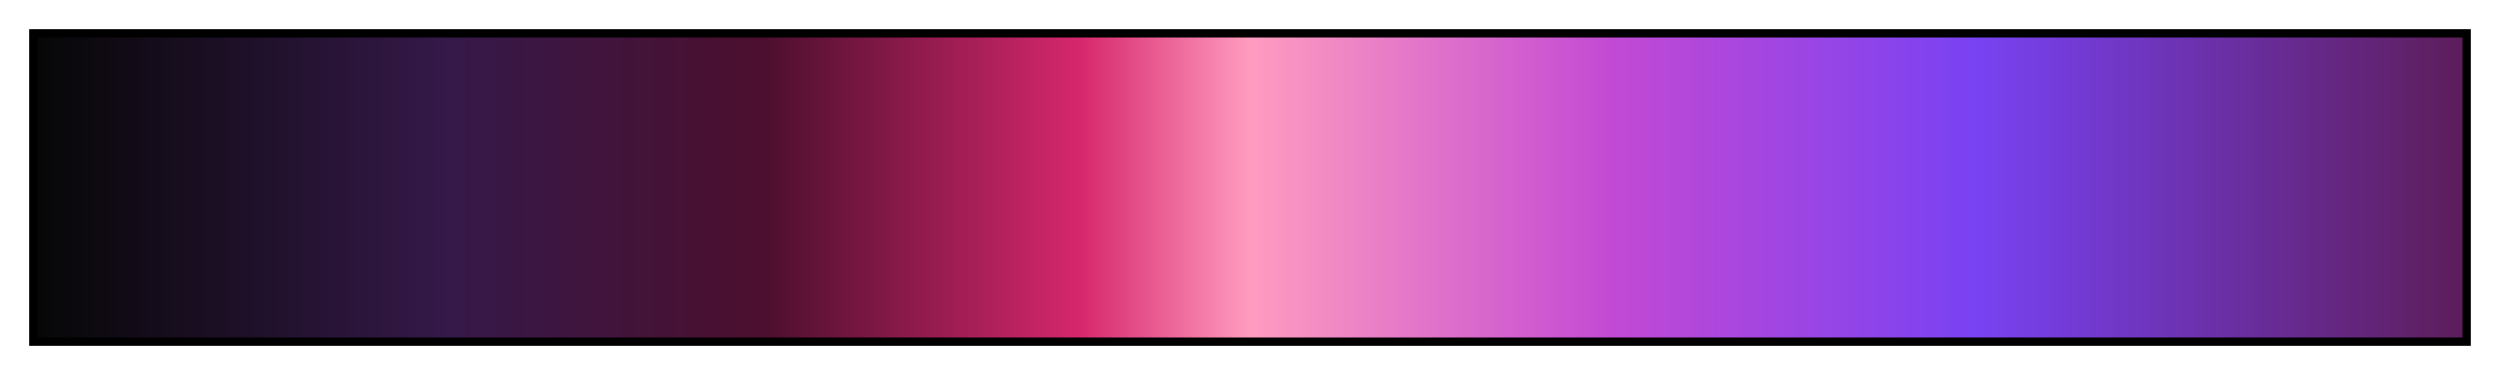 <?xml version="1.0" encoding="UTF-8"?>
<svg xmlns="http://www.w3.org/2000/svg" version="1.1" width="300px" height="45px" viewBox="0 0 300 45">
  <g>
    <defs>
      <linearGradient id="bhw3-40" gradientUnits="objectBoundingBox" spreadMethod="pad" x1="0%" x2="100%" y1="0%" y2="0%">
        <stop offset="0.00%" stop-color="rgb(7,7,7)" stop-opacity="1"/>
        <stop offset="16.99%" stop-color="rgb(53,25,73)" stop-opacity="1"/>
        <stop offset="30.00%" stop-color="rgb(76,15,46)" stop-opacity="1"/>
        <stop offset="42.99%" stop-color="rgb(214,39,108)" stop-opacity="1"/>
        <stop offset="50.00%" stop-color="rgb(255,156,191)" stop-opacity="1"/>
        <stop offset="64.99%" stop-color="rgb(194,73,212)" stop-opacity="1"/>
        <stop offset="80.00%" stop-color="rgb(120,66,242)" stop-opacity="1"/>
        <stop offset="100.00%" stop-color="rgb(93,29,90)" stop-opacity="1"/>
      </linearGradient>
    </defs>
    <rect fill="url(#bhw3-40)" x="4" y="4" width="292" height="37" stroke="black" stroke-width="1"/>
  </g>
</svg>
